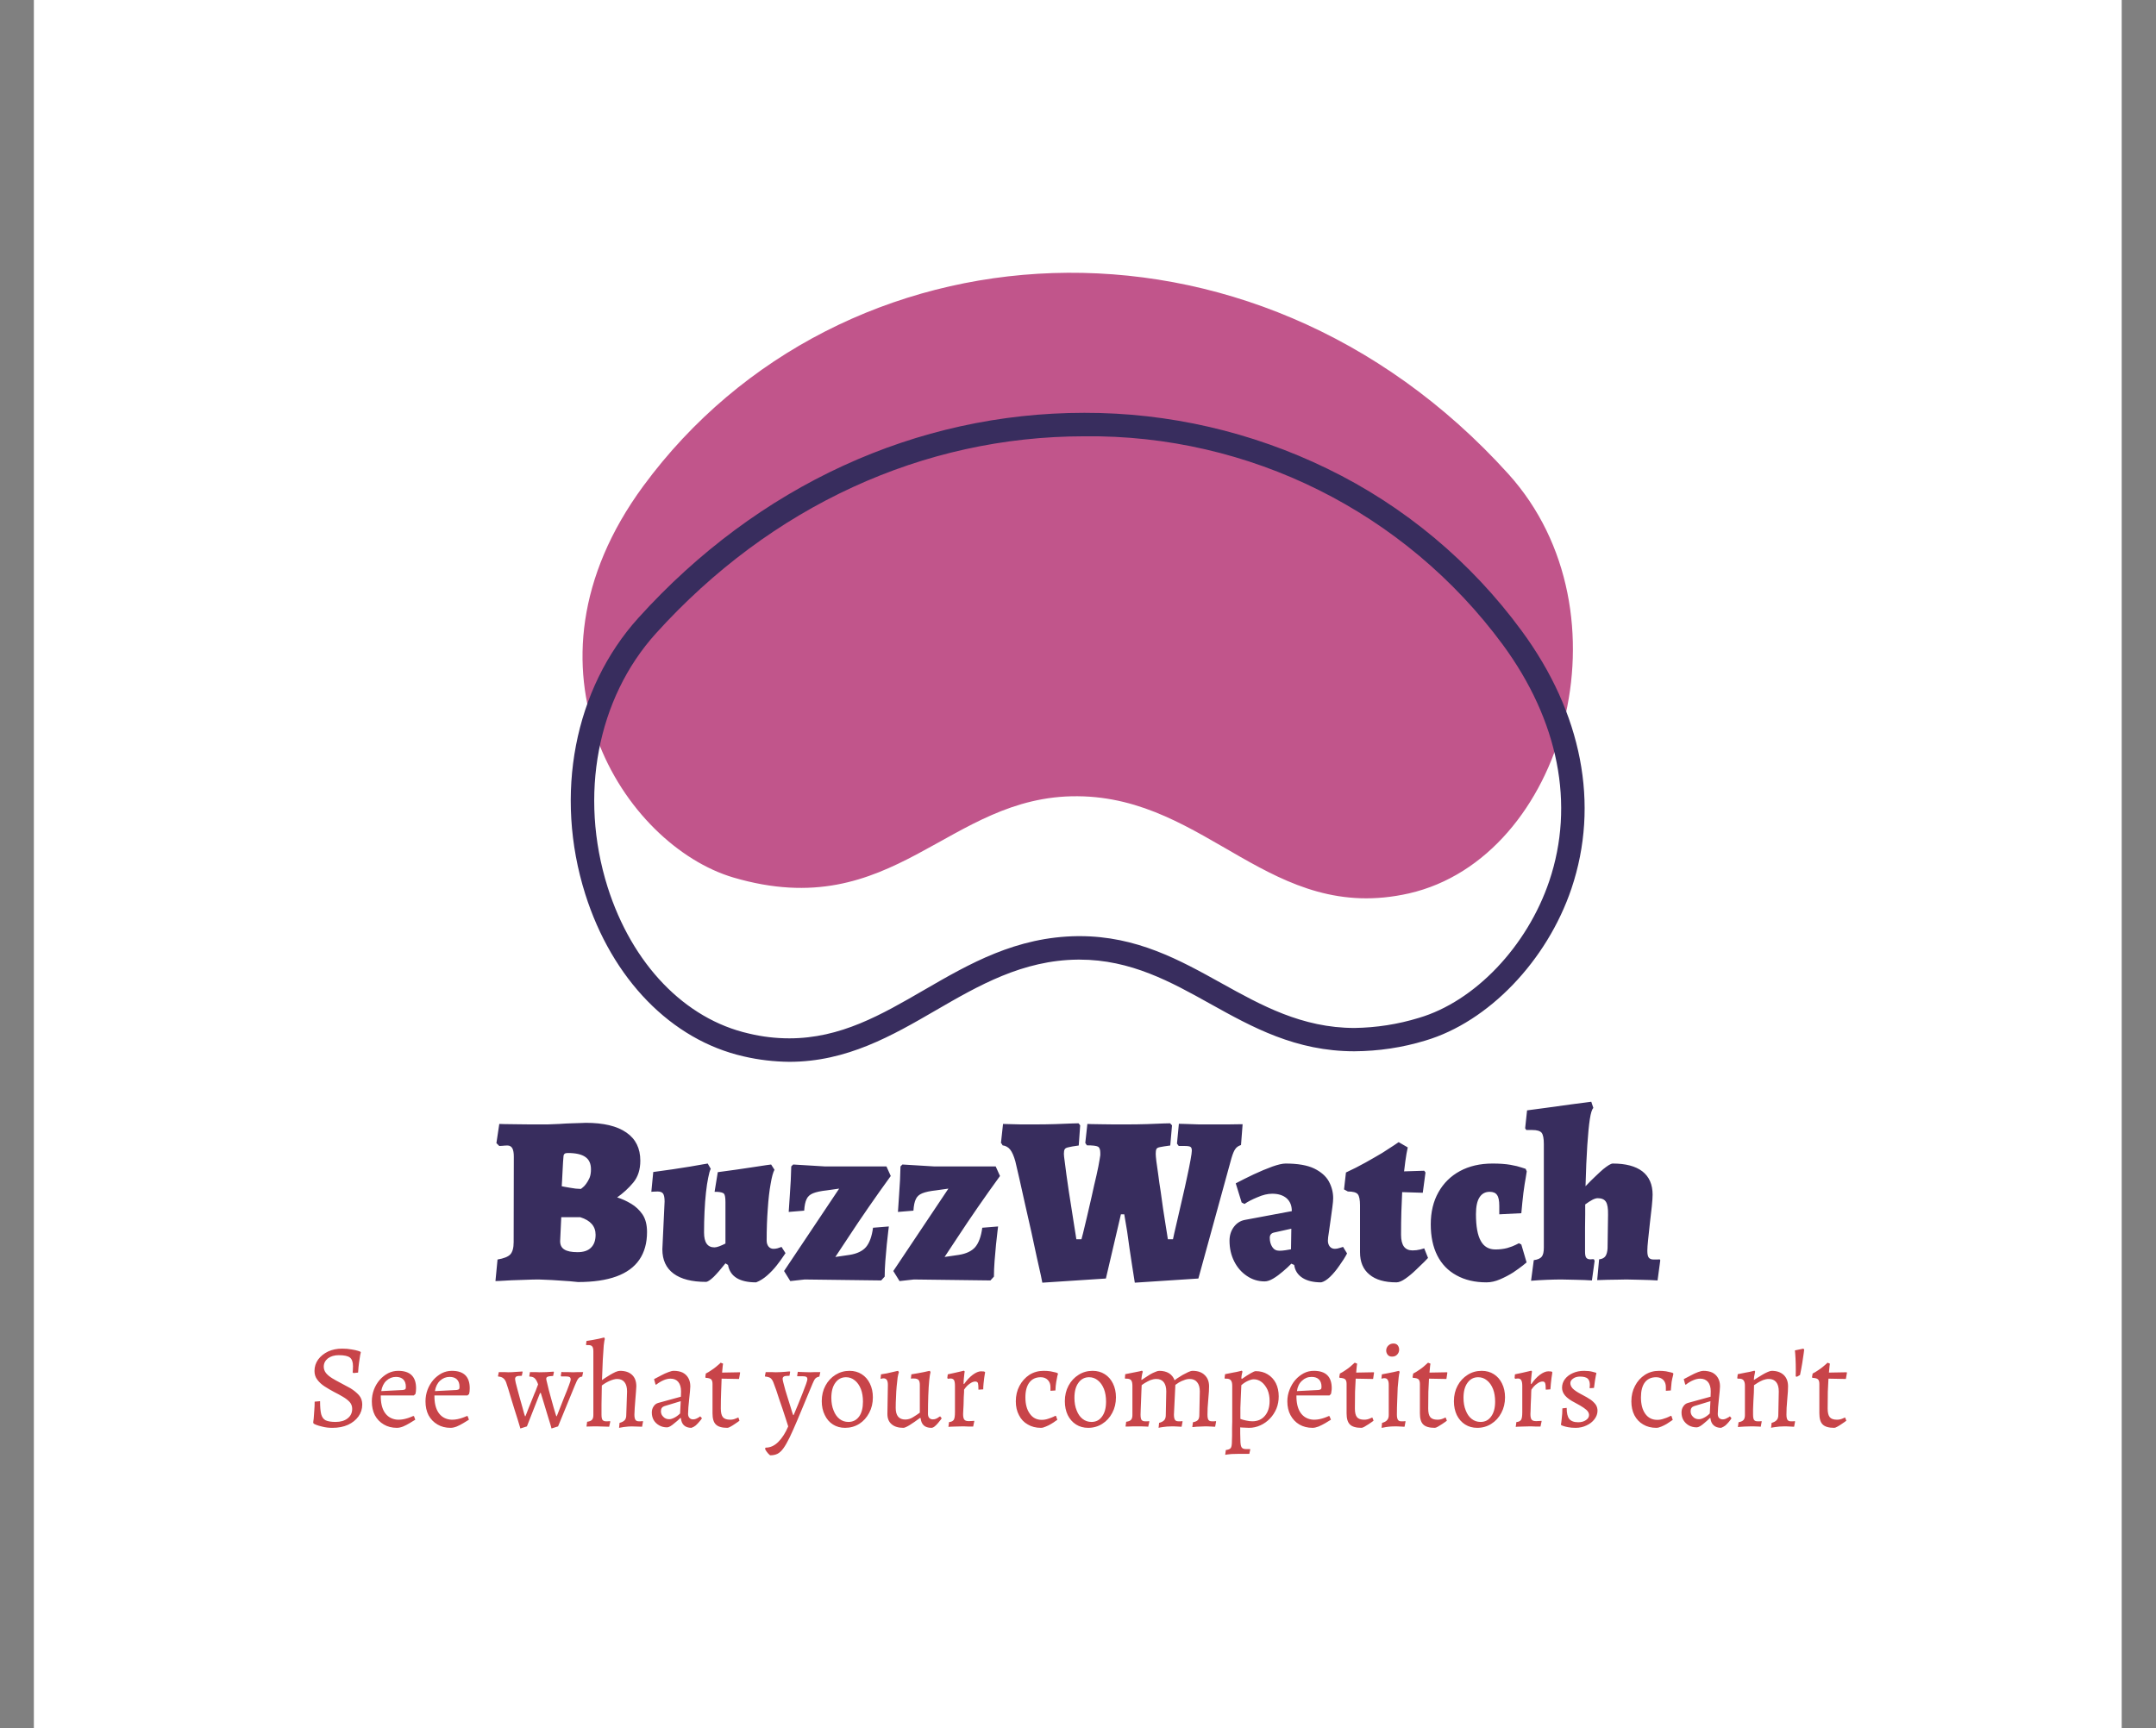<svg xmlns="http://www.w3.org/2000/svg" version="1.1" xmlns:xlink="http://www.w3.org/1999/xlink" viewBox="0 0 11.366 9.112"><rect x="0" y="0" width="11.366" height="9.112" fill="#808080" stroke="none"/><g transform="matrix(0.842,0,0,0.842,1.615,5.809)"><rect width="13.072" height="13.072" x="-1.706" y="-8.024" fill="#ffffff"></rect><g transform="matrix(-1,0,0,1,9.659,0)" clip-path="url(#SvgjsClipPath138619)"><g clip-path="url(#SvgjsClipPath13861440f90736-b649-4c70-80a0-43fe4875a177)"><path d=" M 6.985 -1.404 C 5.977 -1.108 5.646 -1.92 4.83 -1.913 C 4.014 -1.907 3.619 -1.108 2.754 -1.305 C 1.783 -1.528 1.351 -3.065 2.133 -3.931 C 3.745 -5.715 6.32 -5.527 7.549 -3.856 C 8.394 -2.707 7.665 -1.605 6.985 -1.404 Z" fill="#c1558b" transform="matrix(1,0,0,1,0,0)" fill-rule="nonzero"></path></g><g clip-path="url(#SvgjsClipPath13861440f90736-b649-4c70-80a0-43fe4875a177)"><path d=" M 1.738 -1.335 C 1.891 -0.882 2.258 -0.5 2.653 -0.383 C 2.797 -0.339 2.946 -0.317 3.097 -0.316 C 3.465 -0.316 3.737 -0.467 4.001 -0.614 C 4.245 -0.75 4.497 -0.89 4.818 -0.89 L 4.828 -0.89 C 5.175 -0.887 5.451 -0.727 5.717 -0.573 C 5.991 -0.414 6.275 -0.25 6.635 -0.25 C 6.731 -0.251 6.827 -0.262 6.921 -0.284 C 7.374 -0.387 7.745 -0.768 7.913 -1.301 C 8.109 -1.923 7.982 -2.585 7.58 -3.03 C 6.832 -3.858 5.84 -4.314 4.788 -4.314 C 4.261 -4.315 3.74 -4.195 3.266 -3.964 C 2.784 -3.73 2.367 -3.381 2.05 -2.949 C 1.671 -2.434 1.561 -1.861 1.738 -1.335 Z M 6.635 -0.397 C 6.314 -0.397 6.06 -0.544 5.791 -0.7 C 5.508 -0.864 5.215 -1.033 4.828 -1.037 L 4.818 -1.037 C 4.459 -1.037 4.19 -0.887 3.929 -0.742 C 3.682 -0.605 3.426 -0.462 3.096 -0.462 C 2.96 -0.464 2.824 -0.485 2.694 -0.525 C 2.343 -0.628 2.015 -0.973 1.877 -1.382 C 1.715 -1.862 1.819 -2.387 2.168 -2.862 C 2.781 -3.693 3.755 -4.179 4.788 -4.167 C 5.798 -4.167 6.751 -3.729 7.471 -2.932 C 7.838 -2.525 7.953 -1.918 7.773 -1.345 C 7.62 -0.862 7.29 -0.518 6.888 -0.427 C 6.805 -0.407 6.72 -0.397 6.635 -0.397 Z" fill="#382d5e" transform="matrix(1,0,0,1,0,0)" fill-rule="nonzero"></path></g></g><g><path d=" M 1.455 1.113 Q 1.419 1.113 1.373 1.115 Q 1.326 1.116 1.284 1.118 Q 1.241 1.121 1.212 1.122 Q 1.184 1.123 1.184 1.123 L 1.197 0.988 Q 1.256 0.978 1.277 0.956 Q 1.298 0.933 1.298 0.879 L 1.299 0.344 Q 1.299 0.309 1.29 0.292 Q 1.28 0.274 1.259 0.274 Q 1.245 0.274 1.227 0.276 Q 1.208 0.277 1.208 0.277 L 1.19 0.259 L 1.208 0.139 Q 1.208 0.139 1.24 0.14 Q 1.272 0.141 1.317 0.141 Q 1.361 0.141 1.402 0.142 Q 1.443 0.142 1.461 0.142 Q 1.476 0.142 1.51 0.142 Q 1.544 0.141 1.584 0.139 Q 1.625 0.136 1.662 0.135 Q 1.7 0.133 1.725 0.133 Q 1.749 0.132 1.749 0.132 Q 1.917 0.132 2.004 0.193 Q 2.091 0.253 2.091 0.369 Q 2.091 0.453 2.047 0.506 Q 2.003 0.559 1.946 0.599 Q 1.991 0.613 2.034 0.639 Q 2.076 0.664 2.105 0.706 Q 2.133 0.748 2.133 0.816 Q 2.133 0.919 2.085 0.989 Q 2.037 1.059 1.941 1.094 Q 1.845 1.129 1.701 1.129 Q 1.685 1.127 1.65 1.124 Q 1.616 1.122 1.576 1.119 Q 1.536 1.116 1.503 1.115 Q 1.47 1.113 1.455 1.113 M 1.596 0.723 L 1.589 0.873 Q 1.589 0.909 1.615 0.925 Q 1.641 0.942 1.698 0.942 Q 1.754 0.942 1.782 0.914 Q 1.811 0.886 1.811 0.833 Q 1.811 0.753 1.715 0.723 L 1.596 0.723 M 1.599 0.529 Q 1.599 0.529 1.613 0.532 Q 1.626 0.534 1.647 0.538 Q 1.667 0.541 1.686 0.544 Q 1.706 0.546 1.719 0.546 Q 1.719 0.546 1.729 0.538 Q 1.739 0.531 1.751 0.515 Q 1.763 0.499 1.773 0.477 Q 1.782 0.455 1.782 0.423 Q 1.782 0.37 1.747 0.346 Q 1.712 0.321 1.637 0.321 Q 1.622 0.321 1.617 0.326 Q 1.611 0.33 1.61 0.342 Q 1.607 0.375 1.605 0.419 Q 1.602 0.464 1.601 0.496 Q 1.599 0.529 1.599 0.529 M 2.243 0.625 Q 2.243 0.59 2.234 0.576 Q 2.225 0.562 2.199 0.562 Q 2.184 0.562 2.172 0.563 Q 2.16 0.564 2.16 0.564 L 2.172 0.44 Q 2.234 0.432 2.294 0.423 Q 2.354 0.414 2.403 0.406 Q 2.453 0.397 2.483 0.392 Q 2.513 0.387 2.513 0.387 L 2.532 0.42 Q 2.523 0.438 2.516 0.476 Q 2.508 0.514 2.502 0.569 Q 2.496 0.624 2.493 0.688 Q 2.49 0.752 2.49 0.819 Q 2.49 0.912 2.555 0.912 Q 2.567 0.912 2.586 0.905 Q 2.604 0.898 2.624 0.888 L 2.624 0.629 Q 2.624 0.587 2.615 0.576 Q 2.606 0.566 2.57 0.564 Q 2.567 0.564 2.563 0.564 Q 2.559 0.564 2.556 0.564 L 2.576 0.441 Q 2.634 0.433 2.693 0.425 Q 2.751 0.417 2.801 0.409 Q 2.85 0.402 2.88 0.397 Q 2.91 0.393 2.91 0.393 L 2.931 0.426 Q 2.918 0.449 2.907 0.514 Q 2.895 0.579 2.889 0.671 Q 2.882 0.763 2.882 0.869 Q 2.882 0.892 2.894 0.907 Q 2.906 0.921 2.925 0.921 Q 2.937 0.921 2.949 0.918 Q 2.96 0.915 2.967 0.912 Q 2.975 0.909 2.975 0.909 L 3 0.948 Q 3 0.948 2.985 0.97 Q 2.97 0.993 2.944 1.026 Q 2.918 1.059 2.885 1.088 Q 2.852 1.117 2.816 1.131 Q 2.66 1.131 2.64 1.022 L 2.624 1.012 Q 2.582 1.065 2.55 1.097 Q 2.517 1.128 2.502 1.128 Q 2.369 1.128 2.299 1.076 Q 2.229 1.024 2.229 0.924 L 2.243 0.625 M 2.991 1.06 L 3.336 0.544 L 3.258 0.555 Q 3.203 0.561 3.173 0.573 Q 3.143 0.585 3.132 0.61 Q 3.12 0.634 3.117 0.682 L 3.02 0.69 Q 3.02 0.69 3.022 0.661 Q 3.024 0.631 3.027 0.586 Q 3.03 0.54 3.033 0.491 Q 3.035 0.443 3.036 0.405 L 3.048 0.393 L 3.246 0.405 L 3.632 0.405 L 3.659 0.465 Q 3.587 0.564 3.52 0.661 Q 3.453 0.758 3.4 0.839 Q 3.347 0.919 3.312 0.972 L 3.401 0.959 Q 3.471 0.948 3.504 0.91 Q 3.537 0.871 3.548 0.789 L 3.647 0.781 Q 3.647 0.781 3.643 0.814 Q 3.639 0.846 3.634 0.895 Q 3.629 0.945 3.625 0.998 Q 3.621 1.051 3.621 1.095 L 3.599 1.119 L 3.12 1.113 L 3.03 1.123 L 2.991 1.06 M 3.675 1.06 L 4.02 0.544 L 3.942 0.555 Q 3.887 0.561 3.857 0.573 Q 3.827 0.585 3.816 0.61 Q 3.804 0.634 3.801 0.682 L 3.704 0.69 Q 3.704 0.69 3.706 0.661 Q 3.708 0.631 3.711 0.586 Q 3.714 0.54 3.717 0.491 Q 3.719 0.443 3.72 0.405 L 3.732 0.393 L 3.93 0.405 L 4.316 0.405 L 4.343 0.465 Q 4.271 0.564 4.204 0.661 Q 4.137 0.758 4.084 0.839 Q 4.031 0.919 3.996 0.972 L 4.085 0.959 Q 4.155 0.948 4.188 0.91 Q 4.221 0.871 4.232 0.789 L 4.331 0.781 Q 4.331 0.781 4.327 0.814 Q 4.323 0.846 4.318 0.895 Q 4.313 0.945 4.309 0.998 Q 4.305 1.051 4.305 1.095 L 4.283 1.119 L 3.804 1.113 L 3.714 1.123 L 3.675 1.06 M 4.608 1.133 Q 4.608 1.133 4.599 1.088 Q 4.589 1.044 4.573 0.972 Q 4.557 0.9 4.539 0.814 Q 4.52 0.728 4.5 0.642 Q 4.481 0.556 4.465 0.485 Q 4.449 0.414 4.439 0.373 Q 4.425 0.323 4.407 0.3 Q 4.389 0.277 4.359 0.273 Q 4.358 0.27 4.355 0.265 Q 4.352 0.261 4.349 0.258 L 4.362 0.139 Q 4.362 0.139 4.395 0.14 Q 4.428 0.141 4.475 0.142 Q 4.521 0.142 4.559 0.142 Q 4.628 0.142 4.691 0.14 Q 4.754 0.138 4.794 0.136 Q 4.835 0.135 4.835 0.135 L 4.845 0.148 L 4.836 0.274 Q 4.791 0.28 4.772 0.285 Q 4.752 0.289 4.748 0.298 Q 4.743 0.306 4.743 0.326 Q 4.743 0.339 4.748 0.373 Q 4.752 0.408 4.759 0.458 Q 4.766 0.507 4.774 0.562 Q 4.782 0.617 4.791 0.67 Q 4.799 0.723 4.806 0.766 Q 4.812 0.808 4.817 0.835 Q 4.821 0.861 4.821 0.861 L 4.853 0.861 Q 4.853 0.861 4.863 0.823 Q 4.872 0.784 4.887 0.723 Q 4.901 0.661 4.917 0.593 Q 4.932 0.523 4.947 0.461 Q 4.961 0.399 4.967 0.36 Q 4.97 0.345 4.971 0.335 Q 4.971 0.326 4.971 0.32 Q 4.971 0.289 4.956 0.281 Q 4.94 0.273 4.887 0.273 L 4.877 0.258 L 4.89 0.139 Q 4.89 0.139 4.915 0.14 Q 4.94 0.141 4.978 0.141 Q 5.016 0.141 5.058 0.142 Q 5.1 0.142 5.133 0.142 Q 5.202 0.142 5.265 0.14 Q 5.327 0.138 5.367 0.136 Q 5.408 0.135 5.408 0.135 L 5.42 0.148 L 5.409 0.274 Q 5.364 0.28 5.345 0.284 Q 5.325 0.288 5.322 0.297 Q 5.318 0.306 5.318 0.326 Q 5.318 0.339 5.322 0.373 Q 5.327 0.408 5.334 0.458 Q 5.34 0.507 5.349 0.562 Q 5.357 0.617 5.364 0.67 Q 5.372 0.723 5.379 0.766 Q 5.385 0.808 5.39 0.835 Q 5.394 0.861 5.394 0.861 L 5.426 0.861 Q 5.426 0.861 5.434 0.824 Q 5.442 0.787 5.456 0.729 Q 5.469 0.67 5.485 0.603 Q 5.501 0.535 5.514 0.473 Q 5.528 0.409 5.536 0.364 Q 5.544 0.32 5.544 0.307 Q 5.544 0.288 5.536 0.283 Q 5.528 0.277 5.499 0.277 L 5.462 0.277 L 5.451 0.262 L 5.463 0.138 Q 5.463 0.138 5.501 0.139 Q 5.538 0.141 5.59 0.142 Q 5.642 0.142 5.685 0.142 Q 5.727 0.142 5.768 0.142 Q 5.808 0.141 5.835 0.141 Q 5.862 0.141 5.862 0.141 L 5.852 0.271 Q 5.828 0.279 5.817 0.295 Q 5.805 0.31 5.792 0.354 L 5.585 1.107 L 5.187 1.133 Q 5.178 1.079 5.17 1.025 Q 5.162 0.972 5.154 0.919 Q 5.147 0.865 5.139 0.812 Q 5.13 0.759 5.121 0.705 L 5.1 0.705 L 5.006 1.107 L 4.608 1.133 M 6.354 1.131 Q 6.281 1.131 6.237 1.103 Q 6.192 1.074 6.185 1.022 L 6.167 1.014 Q 6.144 1.038 6.114 1.063 Q 6.084 1.089 6.054 1.107 Q 6.024 1.125 6 1.125 Q 5.939 1.125 5.889 1.091 Q 5.838 1.057 5.809 0.999 Q 5.78 0.941 5.78 0.87 Q 5.78 0.821 5.807 0.784 Q 5.834 0.748 5.876 0.74 L 6.17 0.685 L 6.17 0.684 Q 6.17 0.633 6.137 0.604 Q 6.104 0.576 6.047 0.576 Q 6.005 0.576 5.955 0.598 Q 5.904 0.619 5.874 0.64 L 5.856 0.631 L 5.819 0.511 Q 5.87 0.484 5.931 0.455 Q 5.993 0.426 6.048 0.406 Q 6.102 0.387 6.131 0.387 Q 6.245 0.387 6.31 0.418 Q 6.375 0.45 6.402 0.499 Q 6.429 0.549 6.429 0.604 Q 6.429 0.623 6.424 0.66 Q 6.419 0.698 6.413 0.74 Q 6.407 0.781 6.402 0.818 Q 6.396 0.853 6.396 0.87 Q 6.396 0.892 6.408 0.907 Q 6.42 0.921 6.44 0.921 Q 6.453 0.921 6.468 0.916 Q 6.482 0.912 6.491 0.909 L 6.516 0.95 Q 6.497 0.986 6.468 1.026 Q 6.44 1.067 6.41 1.096 Q 6.38 1.125 6.354 1.131 M 6.092 0.933 Q 6.108 0.933 6.129 0.93 Q 6.15 0.927 6.165 0.924 L 6.167 0.795 L 6.059 0.819 Q 6.032 0.825 6.032 0.852 Q 6.032 0.886 6.048 0.91 Q 6.063 0.933 6.092 0.933 M 6.825 1.131 Q 6.714 1.131 6.656 1.082 Q 6.597 1.034 6.597 0.942 L 6.597 0.649 Q 6.597 0.596 6.583 0.579 Q 6.569 0.562 6.521 0.562 L 6.497 0.549 L 6.509 0.443 Q 6.572 0.414 6.631 0.381 Q 6.69 0.348 6.737 0.32 Q 6.783 0.291 6.811 0.272 Q 6.839 0.253 6.839 0.253 L 6.896 0.286 Q 6.896 0.286 6.888 0.326 Q 6.881 0.366 6.873 0.436 L 6.999 0.432 L 7.007 0.443 L 6.99 0.57 L 6.861 0.566 Q 6.858 0.623 6.856 0.688 Q 6.854 0.753 6.854 0.833 Q 6.854 0.882 6.872 0.907 Q 6.89 0.931 6.926 0.931 Q 6.951 0.931 6.975 0.925 Q 6.999 0.918 6.999 0.918 L 7.023 0.978 Q 7.023 0.978 7.001 1.001 Q 6.978 1.024 6.946 1.054 Q 6.914 1.085 6.881 1.108 Q 6.848 1.131 6.825 1.131 M 7.389 1.131 Q 7.28 1.131 7.201 1.087 Q 7.122 1.044 7.081 0.963 Q 7.04 0.882 7.04 0.768 Q 7.04 0.652 7.088 0.567 Q 7.136 0.481 7.223 0.434 Q 7.31 0.387 7.427 0.387 Q 7.493 0.387 7.539 0.395 Q 7.584 0.403 7.609 0.412 Q 7.634 0.42 7.634 0.42 L 7.641 0.436 Q 7.641 0.436 7.635 0.474 Q 7.628 0.511 7.62 0.571 Q 7.613 0.63 7.607 0.698 L 7.469 0.705 L 7.469 0.651 Q 7.469 0.603 7.455 0.584 Q 7.442 0.564 7.409 0.564 Q 7.367 0.564 7.345 0.599 Q 7.323 0.633 7.323 0.704 Q 7.323 0.818 7.353 0.871 Q 7.382 0.925 7.445 0.925 Q 7.485 0.925 7.519 0.916 Q 7.553 0.906 7.572 0.896 Q 7.592 0.886 7.592 0.886 L 7.607 0.894 L 7.64 1.006 Q 7.64 1.006 7.617 1.025 Q 7.593 1.044 7.556 1.069 Q 7.518 1.093 7.474 1.112 Q 7.43 1.131 7.389 1.131 M 7.685 0.992 Q 7.722 0.987 7.735 0.97 Q 7.748 0.954 7.748 0.913 L 7.748 0.265 Q 7.748 0.212 7.734 0.194 Q 7.719 0.177 7.676 0.177 L 7.638 0.177 L 7.631 0.166 L 7.643 0.054 Q 7.698 0.046 7.77 0.037 Q 7.842 0.027 7.915 0.017 Q 7.988 0.008 8.045 0 L 8.058 0.039 Q 8.045 0.051 8.036 0.109 Q 8.027 0.168 8.02 0.273 Q 8.013 0.378 8.009 0.529 Q 8.043 0.493 8.071 0.467 Q 8.099 0.44 8.12 0.422 Q 8.141 0.405 8.156 0.396 Q 8.171 0.387 8.18 0.387 Q 8.301 0.387 8.365 0.436 Q 8.429 0.486 8.429 0.582 Q 8.429 0.606 8.424 0.655 Q 8.418 0.704 8.412 0.76 Q 8.406 0.816 8.401 0.863 Q 8.396 0.91 8.396 0.933 Q 8.396 0.965 8.405 0.976 Q 8.414 0.988 8.436 0.988 Q 8.444 0.988 8.456 0.988 Q 8.468 0.987 8.474 0.987 L 8.477 0.993 L 8.46 1.119 Q 8.414 1.116 8.355 1.115 Q 8.297 1.113 8.265 1.113 Q 8.246 1.113 8.214 1.114 Q 8.181 1.115 8.146 1.115 Q 8.111 1.116 8.082 1.117 L 8.094 0.987 Q 8.121 0.984 8.133 0.968 Q 8.145 0.951 8.147 0.918 L 8.15 0.706 Q 8.151 0.649 8.137 0.627 Q 8.123 0.604 8.085 0.604 Q 8.072 0.604 8.052 0.614 Q 8.033 0.624 8.007 0.643 Q 8.007 0.672 8.007 0.704 Q 8.006 0.735 8.006 0.789 Q 8.006 0.843 8.006 0.939 Q 8.006 0.966 8.013 0.976 Q 8.021 0.987 8.04 0.987 Q 8.045 0.987 8.052 0.986 Q 8.058 0.986 8.061 0.986 L 8.066 0.996 L 8.049 1.119 Q 8.006 1.116 7.949 1.115 Q 7.892 1.113 7.857 1.113 Q 7.821 1.113 7.769 1.115 Q 7.716 1.117 7.668 1.121 L 7.685 0.992" fill="#382d5e" fill-rule="nonzero"></path></g><g><path d=" M 0.164 2.042 Q 0.129 2.042 0.102 2.035 Q 0.076 2.029 0.061 2.023 Q 0.046 2.016 0.046 2.016 L 0.043 2.009 Q 0.043 2.009 0.044 1.999 Q 0.046 1.989 0.047 1.971 Q 0.049 1.953 0.05 1.929 Q 0.052 1.905 0.052 1.878 L 0.086 1.875 Q 0.086 1.929 0.093 1.957 Q 0.101 1.985 0.121 1.995 Q 0.143 2.005 0.183 2.005 Q 0.23 2.005 0.258 1.983 Q 0.287 1.961 0.287 1.923 Q 0.287 1.898 0.271 1.88 Q 0.254 1.862 0.228 1.847 Q 0.203 1.832 0.173 1.817 Q 0.143 1.801 0.115 1.783 Q 0.087 1.765 0.069 1.741 Q 0.051 1.718 0.051 1.686 Q 0.051 1.646 0.074 1.614 Q 0.097 1.583 0.136 1.564 Q 0.175 1.546 0.224 1.546 Q 0.257 1.546 0.283 1.551 Q 0.309 1.555 0.324 1.56 Q 0.338 1.565 0.338 1.565 L 0.341 1.569 Q 0.341 1.569 0.337 1.587 Q 0.334 1.604 0.33 1.633 Q 0.326 1.662 0.324 1.696 L 0.295 1.699 L 0.29 1.695 Q 0.29 1.695 0.291 1.684 Q 0.292 1.674 0.292 1.656 Q 0.292 1.617 0.273 1.602 Q 0.254 1.587 0.203 1.587 Q 0.162 1.587 0.135 1.607 Q 0.109 1.628 0.109 1.659 Q 0.109 1.681 0.123 1.699 Q 0.137 1.716 0.161 1.731 Q 0.184 1.745 0.211 1.759 Q 0.244 1.776 0.276 1.794 Q 0.307 1.813 0.329 1.837 Q 0.35 1.861 0.35 1.896 Q 0.35 1.938 0.326 1.971 Q 0.302 2.004 0.261 2.023 Q 0.219 2.042 0.164 2.042 M 0.567 2.042 Q 0.52 2.042 0.485 2.021 Q 0.449 2 0.429 1.963 Q 0.41 1.926 0.41 1.876 Q 0.41 1.838 0.423 1.803 Q 0.436 1.769 0.459 1.742 Q 0.482 1.716 0.512 1.7 Q 0.542 1.685 0.575 1.685 Q 0.687 1.685 0.687 1.794 Q 0.687 1.803 0.686 1.814 Q 0.684 1.824 0.683 1.83 L 0.673 1.839 L 0.466 1.839 Q 0.465 1.906 0.49 1.945 Q 0.515 1.983 0.561 1.99 Q 0.607 1.996 0.669 1.968 L 0.674 1.969 L 0.682 1.991 Q 0.667 2.001 0.646 2.013 Q 0.626 2.025 0.605 2.034 Q 0.584 2.042 0.567 2.042 M 0.469 1.812 L 0.605 1.805 Q 0.616 1.803 0.62 1.8 Q 0.623 1.796 0.623 1.785 Q 0.623 1.755 0.607 1.739 Q 0.591 1.723 0.561 1.723 Q 0.527 1.723 0.501 1.747 Q 0.476 1.77 0.469 1.812 M 0.903 2.042 Q 0.856 2.042 0.821 2.021 Q 0.785 2 0.765 1.963 Q 0.746 1.926 0.746 1.876 Q 0.746 1.838 0.759 1.803 Q 0.772 1.769 0.795 1.742 Q 0.818 1.716 0.848 1.7 Q 0.878 1.685 0.911 1.685 Q 1.023 1.685 1.023 1.794 Q 1.023 1.803 1.022 1.814 Q 1.02 1.824 1.019 1.83 L 1.009 1.839 L 0.802 1.839 Q 0.801 1.906 0.826 1.945 Q 0.851 1.983 0.897 1.99 Q 0.943 1.996 1.005 1.968 L 1.01 1.969 L 1.018 1.991 Q 1.003 2.001 0.982 2.013 Q 0.962 2.025 0.941 2.034 Q 0.92 2.042 0.903 2.042 M 0.805 1.812 L 0.941 1.805 Q 0.952 1.803 0.956 1.8 Q 0.959 1.796 0.959 1.785 Q 0.959 1.755 0.943 1.739 Q 0.927 1.723 0.897 1.723 Q 0.863 1.723 0.837 1.747 Q 0.812 1.77 0.805 1.812 M 1.34 2.046 Q 1.34 2.046 1.335 2.029 Q 1.33 2.013 1.322 1.986 Q 1.313 1.959 1.303 1.926 Q 1.293 1.894 1.283 1.861 Q 1.274 1.829 1.265 1.801 Q 1.256 1.774 1.251 1.758 Q 1.238 1.722 1.202 1.721 L 1.2 1.718 L 1.205 1.693 Q 1.205 1.693 1.216 1.693 Q 1.228 1.693 1.242 1.693 Q 1.256 1.694 1.265 1.694 Q 1.287 1.694 1.307 1.692 Q 1.328 1.691 1.34 1.69 Q 1.352 1.689 1.352 1.689 L 1.354 1.692 L 1.349 1.716 Q 1.325 1.716 1.316 1.72 Q 1.307 1.725 1.307 1.735 Q 1.307 1.741 1.311 1.76 Q 1.316 1.779 1.323 1.806 Q 1.33 1.833 1.338 1.861 Q 1.346 1.889 1.353 1.914 Q 1.36 1.938 1.364 1.954 Q 1.369 1.969 1.369 1.969 L 1.372 1.969 Q 1.383 1.94 1.393 1.915 Q 1.403 1.89 1.412 1.868 Q 1.421 1.846 1.428 1.828 Q 1.436 1.811 1.441 1.796 Q 1.447 1.782 1.451 1.77 Q 1.443 1.746 1.432 1.734 Q 1.421 1.721 1.397 1.721 L 1.396 1.718 L 1.4 1.693 Q 1.4 1.693 1.412 1.693 Q 1.424 1.693 1.438 1.693 Q 1.452 1.694 1.46 1.694 Q 1.483 1.694 1.503 1.693 Q 1.523 1.692 1.535 1.691 Q 1.548 1.69 1.548 1.69 L 1.55 1.694 L 1.545 1.717 Q 1.52 1.718 1.511 1.722 Q 1.502 1.725 1.502 1.735 Q 1.502 1.74 1.507 1.759 Q 1.511 1.779 1.518 1.805 Q 1.526 1.832 1.533 1.86 Q 1.541 1.889 1.548 1.914 Q 1.556 1.938 1.56 1.954 Q 1.565 1.969 1.565 1.969 L 1.568 1.969 Q 1.595 1.9 1.614 1.852 Q 1.634 1.804 1.644 1.776 Q 1.655 1.748 1.655 1.739 Q 1.655 1.728 1.648 1.724 Q 1.641 1.72 1.624 1.72 L 1.596 1.72 L 1.593 1.716 L 1.597 1.692 Q 1.597 1.692 1.608 1.693 Q 1.619 1.693 1.636 1.693 Q 1.653 1.694 1.671 1.694 Q 1.684 1.694 1.698 1.693 Q 1.712 1.693 1.722 1.693 Q 1.733 1.693 1.733 1.693 L 1.727 1.721 Q 1.712 1.722 1.703 1.733 Q 1.694 1.744 1.681 1.777 L 1.576 2.033 L 1.535 2.046 Q 1.535 2.046 1.529 2.024 Q 1.523 2.003 1.512 1.969 Q 1.502 1.935 1.49 1.896 Q 1.478 1.858 1.468 1.824 L 1.463 1.824 L 1.381 2.033 L 1.34 2.046 M 1.758 2.004 Q 1.78 2.001 1.788 1.992 Q 1.797 1.983 1.797 1.962 L 1.797 1.563 Q 1.797 1.543 1.791 1.534 Q 1.784 1.524 1.769 1.524 L 1.754 1.524 L 1.751 1.522 L 1.754 1.498 Q 1.771 1.496 1.791 1.492 Q 1.812 1.488 1.832 1.484 Q 1.851 1.48 1.865 1.476 L 1.869 1.486 Q 1.866 1.491 1.862 1.526 Q 1.859 1.56 1.856 1.617 Q 1.853 1.673 1.851 1.743 Q 1.856 1.74 1.87 1.73 Q 1.884 1.721 1.902 1.71 Q 1.919 1.7 1.936 1.692 Q 1.953 1.685 1.964 1.685 Q 2.012 1.685 2.039 1.71 Q 2.066 1.735 2.066 1.782 Q 2.066 1.791 2.064 1.814 Q 2.063 1.836 2.06 1.864 Q 2.058 1.892 2.056 1.917 Q 2.054 1.943 2.054 1.959 Q 2.054 1.981 2.06 1.991 Q 2.066 2.001 2.081 2.001 Q 2.085 2.001 2.093 2.001 Q 2.101 2.001 2.107 2 L 2.108 2.003 L 2.102 2.035 Q 2.09 2.034 2.07 2.034 Q 2.051 2.033 2.036 2.033 Q 2.027 2.033 2.014 2.034 Q 2.001 2.035 1.987 2.037 Q 1.973 2.039 1.958 2.042 L 1.961 2.011 Q 1.984 2.005 1.994 1.993 Q 2.003 1.982 2.003 1.962 L 2.008 1.814 Q 2.008 1.776 1.992 1.756 Q 1.976 1.736 1.946 1.736 Q 1.927 1.736 1.899 1.748 Q 1.872 1.76 1.85 1.777 Q 1.85 1.805 1.849 1.835 Q 1.849 1.865 1.848 1.896 Q 1.848 1.927 1.848 1.959 Q 1.848 1.983 1.854 1.992 Q 1.861 2.001 1.875 2.001 Q 1.88 2.001 1.887 2.001 Q 1.895 2.001 1.901 2 L 1.903 2.003 L 1.896 2.035 Q 1.883 2.034 1.863 2.034 Q 1.843 2.033 1.828 2.033 Q 1.812 2.033 1.791 2.033 Q 1.769 2.034 1.754 2.034 L 1.758 2.004 M 2.411 2.042 Q 2.381 2.042 2.364 2.026 Q 2.348 2.011 2.345 1.981 L 2.342 1.98 Q 2.324 1.998 2.307 2.011 Q 2.291 2.025 2.279 2.032 Q 2.267 2.039 2.259 2.039 Q 2.231 2.039 2.21 2.027 Q 2.188 2.015 2.175 1.994 Q 2.163 1.973 2.163 1.946 Q 2.163 1.924 2.174 1.908 Q 2.185 1.891 2.203 1.886 L 2.345 1.847 L 2.346 1.814 Q 2.346 1.776 2.329 1.755 Q 2.312 1.734 2.28 1.734 Q 2.259 1.734 2.236 1.744 Q 2.213 1.754 2.19 1.772 L 2.186 1.77 L 2.177 1.737 Q 2.197 1.726 2.221 1.714 Q 2.245 1.701 2.267 1.693 Q 2.288 1.685 2.3 1.685 Q 2.333 1.685 2.356 1.696 Q 2.379 1.708 2.391 1.729 Q 2.404 1.751 2.404 1.782 Q 2.404 1.791 2.402 1.813 Q 2.4 1.835 2.397 1.861 Q 2.394 1.888 2.392 1.913 Q 2.39 1.938 2.39 1.954 Q 2.39 1.971 2.399 1.98 Q 2.407 1.989 2.421 1.989 Q 2.434 1.989 2.447 1.982 Q 2.459 1.976 2.466 1.97 L 2.477 1.982 Q 2.471 1.992 2.46 2.004 Q 2.45 2.016 2.438 2.027 Q 2.426 2.037 2.411 2.042 M 2.272 1.988 Q 2.286 1.988 2.305 1.978 Q 2.324 1.968 2.34 1.952 L 2.344 1.875 L 2.242 1.906 Q 2.22 1.913 2.22 1.938 Q 2.22 1.959 2.235 1.973 Q 2.249 1.988 2.272 1.988 M 2.636 2.042 Q 2.585 2.042 2.564 2.021 Q 2.543 2.001 2.543 1.951 L 2.543 1.767 Q 2.543 1.746 2.534 1.738 Q 2.525 1.73 2.501 1.729 L 2.498 1.725 L 2.501 1.702 Q 2.519 1.693 2.536 1.681 Q 2.553 1.67 2.566 1.659 Q 2.579 1.648 2.587 1.641 Q 2.594 1.634 2.594 1.634 L 2.609 1.64 Q 2.609 1.64 2.607 1.654 Q 2.606 1.668 2.603 1.696 L 2.714 1.694 L 2.716 1.696 L 2.709 1.736 L 2.6 1.734 Q 2.598 1.769 2.597 1.816 Q 2.595 1.863 2.595 1.921 Q 2.595 1.959 2.608 1.975 Q 2.621 1.991 2.654 1.991 Q 2.672 1.991 2.688 1.984 Q 2.705 1.977 2.705 1.977 L 2.712 1.997 Q 2.712 1.997 2.703 2.004 Q 2.694 2.01 2.681 2.019 Q 2.668 2.028 2.655 2.035 Q 2.643 2.042 2.636 2.042 M 2.905 2.214 Q 2.902 2.214 2.897 2.208 Q 2.891 2.203 2.886 2.196 Q 2.88 2.189 2.876 2.182 Q 2.872 2.175 2.872 2.171 L 2.876 2.166 Q 2.919 2.166 2.955 2.13 Q 2.991 2.094 3.017 2.033 Q 3.01 2.011 3.001 1.983 Q 2.992 1.956 2.982 1.925 Q 2.972 1.895 2.961 1.864 Q 2.951 1.834 2.942 1.806 Q 2.932 1.779 2.924 1.757 Q 2.916 1.737 2.904 1.729 Q 2.891 1.722 2.873 1.721 L 2.871 1.718 L 2.876 1.693 Q 2.876 1.693 2.888 1.693 Q 2.9 1.693 2.915 1.693 Q 2.93 1.694 2.938 1.694 Q 2.954 1.694 2.97 1.693 Q 2.987 1.692 2.999 1.691 Q 3.012 1.69 3.02 1.689 Q 3.028 1.689 3.028 1.689 L 3.029 1.692 L 3.025 1.716 Q 2.999 1.716 2.991 1.72 Q 2.982 1.725 2.982 1.735 Q 2.982 1.742 2.987 1.761 Q 2.992 1.78 2.999 1.806 Q 3.007 1.831 3.015 1.858 Q 3.023 1.886 3.031 1.909 Q 3.038 1.933 3.043 1.948 Q 3.048 1.962 3.048 1.962 L 3.051 1.962 Q 3.064 1.932 3.079 1.895 Q 3.094 1.859 3.107 1.825 Q 3.12 1.791 3.129 1.767 Q 3.137 1.743 3.137 1.738 Q 3.137 1.728 3.131 1.723 Q 3.124 1.719 3.109 1.719 L 3.074 1.719 L 3.073 1.716 L 3.077 1.691 Q 3.077 1.691 3.089 1.692 Q 3.101 1.692 3.118 1.693 Q 3.136 1.694 3.154 1.694 Q 3.167 1.694 3.182 1.693 Q 3.197 1.693 3.207 1.693 Q 3.218 1.693 3.218 1.693 L 3.212 1.721 Q 3.196 1.724 3.187 1.733 Q 3.179 1.742 3.17 1.764 L 3.075 1.992 Q 3.047 2.058 3.026 2.102 Q 3.005 2.145 2.987 2.17 Q 2.969 2.195 2.949 2.205 Q 2.93 2.214 2.905 2.214 M 3.373 2.042 Q 3.33 2.042 3.297 2.021 Q 3.264 2 3.246 1.962 Q 3.227 1.924 3.227 1.875 Q 3.227 1.821 3.25 1.778 Q 3.273 1.735 3.313 1.71 Q 3.353 1.685 3.401 1.685 Q 3.444 1.685 3.477 1.706 Q 3.51 1.727 3.528 1.764 Q 3.547 1.802 3.547 1.851 Q 3.547 1.905 3.524 1.948 Q 3.501 1.992 3.462 2.017 Q 3.422 2.042 3.373 2.042 M 3.394 2.005 Q 3.436 2.005 3.461 1.971 Q 3.485 1.937 3.485 1.878 Q 3.485 1.833 3.472 1.799 Q 3.458 1.764 3.434 1.745 Q 3.41 1.725 3.379 1.725 Q 3.337 1.725 3.312 1.76 Q 3.287 1.794 3.287 1.854 Q 3.287 1.899 3.301 1.933 Q 3.314 1.967 3.338 1.986 Q 3.362 2.005 3.394 2.005 M 3.641 1.773 Q 3.641 1.753 3.635 1.743 Q 3.628 1.732 3.614 1.732 Q 3.608 1.732 3.601 1.734 Q 3.595 1.735 3.595 1.735 L 3.598 1.707 Q 3.615 1.704 3.634 1.701 Q 3.653 1.697 3.669 1.693 Q 3.685 1.689 3.695 1.687 Q 3.705 1.685 3.705 1.685 L 3.71 1.694 Q 3.706 1.704 3.702 1.727 Q 3.699 1.751 3.696 1.782 Q 3.693 1.814 3.692 1.849 Q 3.69 1.884 3.69 1.917 Q 3.69 1.99 3.75 1.99 Q 3.776 1.99 3.799 1.975 Q 3.822 1.961 3.841 1.947 L 3.841 1.773 Q 3.841 1.751 3.833 1.742 Q 3.824 1.733 3.803 1.733 Q 3.8 1.733 3.793 1.733 Q 3.785 1.734 3.785 1.734 L 3.788 1.707 Q 3.809 1.704 3.829 1.7 Q 3.849 1.696 3.866 1.693 Q 3.883 1.689 3.893 1.687 Q 3.904 1.685 3.904 1.685 L 3.908 1.694 Q 3.904 1.705 3.9 1.744 Q 3.896 1.783 3.894 1.839 Q 3.892 1.894 3.892 1.954 Q 3.892 1.971 3.9 1.98 Q 3.908 1.989 3.923 1.989 Q 3.935 1.989 3.945 1.984 Q 3.955 1.979 3.961 1.974 Q 3.968 1.97 3.968 1.97 L 3.978 1.982 Q 3.978 1.982 3.972 1.991 Q 3.965 2 3.955 2.012 Q 3.945 2.024 3.934 2.033 Q 3.923 2.042 3.913 2.042 Q 3.852 2.042 3.846 1.981 L 3.842 1.98 Q 3.806 2.007 3.777 2.025 Q 3.749 2.042 3.738 2.042 Q 3.69 2.042 3.664 2.019 Q 3.638 1.997 3.638 1.955 L 3.641 1.773 M 4.024 2.006 Q 4.046 2.004 4.054 1.991 Q 4.061 1.979 4.061 1.944 L 4.061 1.779 Q 4.061 1.754 4.055 1.743 Q 4.048 1.733 4.033 1.733 Q 4.027 1.733 4.022 1.734 Q 4.017 1.735 4.017 1.735 L 4.013 1.73 L 4.016 1.707 Q 4.039 1.702 4.062 1.697 Q 4.085 1.692 4.101 1.688 Q 4.117 1.684 4.117 1.684 L 4.122 1.689 Q 4.122 1.689 4.12 1.701 Q 4.118 1.713 4.117 1.73 Q 4.115 1.748 4.115 1.766 L 4.118 1.768 Q 4.142 1.733 4.172 1.71 Q 4.202 1.688 4.224 1.688 Q 4.237 1.688 4.242 1.689 Q 4.247 1.691 4.247 1.691 L 4.25 1.694 Q 4.25 1.694 4.248 1.704 Q 4.247 1.714 4.244 1.73 Q 4.242 1.746 4.24 1.765 Q 4.238 1.784 4.238 1.801 L 4.208 1.803 Q 4.208 1.773 4.205 1.762 Q 4.201 1.752 4.188 1.752 Q 4.172 1.752 4.153 1.766 Q 4.134 1.779 4.118 1.803 Q 4.118 1.803 4.118 1.817 Q 4.117 1.831 4.116 1.852 Q 4.115 1.873 4.115 1.895 Q 4.114 1.917 4.113 1.934 Q 4.112 1.951 4.112 1.956 Q 4.112 1.982 4.12 1.991 Q 4.127 2 4.148 2 Q 4.157 2 4.169 1.999 Q 4.181 1.998 4.181 1.998 L 4.182 2.001 L 4.175 2.034 Q 4.175 2.034 4.168 2.034 Q 4.16 2.034 4.148 2.034 Q 4.136 2.034 4.123 2.033 Q 4.11 2.033 4.099 2.033 Q 4.077 2.033 4.059 2.034 Q 4.041 2.034 4.031 2.035 Q 4.02 2.036 4.02 2.036 L 4.024 2.006 M 4.599 2.042 Q 4.552 2.042 4.517 2.021 Q 4.481 2.001 4.462 1.963 Q 4.442 1.926 4.442 1.876 Q 4.442 1.822 4.465 1.779 Q 4.488 1.736 4.527 1.71 Q 4.567 1.685 4.616 1.685 Q 4.64 1.685 4.659 1.688 Q 4.679 1.692 4.691 1.695 Q 4.703 1.699 4.703 1.699 L 4.706 1.704 Q 4.706 1.704 4.702 1.718 Q 4.699 1.731 4.695 1.755 Q 4.691 1.779 4.69 1.808 L 4.659 1.81 L 4.659 1.787 Q 4.659 1.759 4.642 1.742 Q 4.625 1.725 4.598 1.725 Q 4.552 1.725 4.527 1.758 Q 4.502 1.791 4.502 1.851 Q 4.502 1.916 4.53 1.954 Q 4.557 1.992 4.604 1.992 Q 4.625 1.992 4.645 1.985 Q 4.664 1.979 4.677 1.973 Q 4.689 1.967 4.689 1.967 L 4.694 1.968 L 4.702 1.992 Q 4.702 1.992 4.691 1.999 Q 4.681 2.007 4.664 2.017 Q 4.648 2.027 4.63 2.034 Q 4.613 2.042 4.599 2.042 M 4.895 2.042 Q 4.852 2.042 4.819 2.021 Q 4.786 2 4.767 1.962 Q 4.749 1.924 4.749 1.875 Q 4.749 1.821 4.772 1.778 Q 4.795 1.735 4.835 1.71 Q 4.874 1.685 4.923 1.685 Q 4.966 1.685 4.999 1.706 Q 5.032 1.727 5.05 1.764 Q 5.069 1.802 5.069 1.851 Q 5.069 1.905 5.046 1.948 Q 5.023 1.992 4.983 2.017 Q 4.944 2.042 4.895 2.042 M 4.916 2.005 Q 4.958 2.005 4.982 1.971 Q 5.007 1.937 5.007 1.878 Q 5.007 1.833 4.994 1.799 Q 4.98 1.764 4.956 1.745 Q 4.932 1.725 4.901 1.725 Q 4.859 1.725 4.834 1.76 Q 4.809 1.794 4.809 1.854 Q 4.809 1.899 4.823 1.933 Q 4.836 1.967 4.86 1.986 Q 4.884 2.005 4.916 2.005 M 5.339 2.011 Q 5.362 2.005 5.372 1.993 Q 5.381 1.982 5.381 1.962 L 5.384 1.814 Q 5.384 1.776 5.368 1.756 Q 5.352 1.736 5.322 1.736 Q 5.304 1.736 5.285 1.743 Q 5.267 1.751 5.252 1.76 Q 5.237 1.769 5.23 1.775 Q 5.229 1.794 5.228 1.821 Q 5.227 1.848 5.226 1.875 Q 5.225 1.903 5.224 1.926 Q 5.223 1.948 5.223 1.959 Q 5.223 1.983 5.229 1.992 Q 5.236 2.001 5.25 2.001 Q 5.257 2.001 5.267 2.001 Q 5.276 2 5.276 2 L 5.278 2.003 L 5.271 2.035 Q 5.271 2.035 5.26 2.034 Q 5.249 2.034 5.233 2.033 Q 5.217 2.033 5.203 2.033 Q 5.187 2.033 5.17 2.033 Q 5.153 2.034 5.141 2.034 Q 5.129 2.034 5.129 2.034 L 5.133 2.004 Q 5.155 2.001 5.163 1.992 Q 5.172 1.983 5.172 1.962 L 5.172 1.779 Q 5.172 1.754 5.164 1.744 Q 5.156 1.734 5.135 1.734 L 5.127 1.734 L 5.125 1.731 L 5.127 1.706 Q 5.153 1.701 5.177 1.696 Q 5.201 1.692 5.217 1.688 Q 5.232 1.684 5.232 1.684 L 5.237 1.69 Q 5.237 1.69 5.233 1.705 Q 5.23 1.72 5.228 1.74 L 5.23 1.742 Q 5.237 1.737 5.251 1.728 Q 5.265 1.719 5.282 1.708 Q 5.299 1.698 5.315 1.692 Q 5.33 1.685 5.34 1.685 Q 5.376 1.685 5.401 1.7 Q 5.426 1.716 5.436 1.744 Q 5.441 1.74 5.454 1.731 Q 5.468 1.722 5.486 1.711 Q 5.504 1.701 5.521 1.693 Q 5.538 1.685 5.549 1.685 Q 5.597 1.685 5.624 1.711 Q 5.652 1.737 5.652 1.782 Q 5.652 1.791 5.651 1.814 Q 5.649 1.836 5.647 1.864 Q 5.645 1.892 5.643 1.917 Q 5.642 1.943 5.642 1.959 Q 5.642 1.983 5.648 1.992 Q 5.654 2.001 5.669 2.001 Q 5.675 2.001 5.685 2.001 Q 5.695 2 5.695 2 L 5.696 2.003 L 5.69 2.035 Q 5.69 2.035 5.683 2.035 Q 5.676 2.034 5.666 2.034 Q 5.655 2.034 5.643 2.033 Q 5.632 2.033 5.621 2.033 Q 5.609 2.033 5.597 2.034 Q 5.584 2.034 5.573 2.035 Q 5.561 2.036 5.554 2.037 Q 5.547 2.037 5.547 2.037 L 5.551 2.007 Q 5.573 2.003 5.582 1.993 Q 5.591 1.983 5.591 1.962 L 5.594 1.814 Q 5.594 1.776 5.577 1.756 Q 5.561 1.736 5.531 1.736 Q 5.513 1.736 5.496 1.743 Q 5.478 1.749 5.463 1.758 Q 5.449 1.767 5.441 1.773 L 5.432 1.959 Q 5.432 1.981 5.438 1.991 Q 5.444 2.001 5.459 2.001 Q 5.465 2.001 5.475 2.001 Q 5.485 2 5.485 2 L 5.486 2.003 L 5.48 2.035 Q 5.48 2.035 5.474 2.035 Q 5.468 2.034 5.457 2.034 Q 5.447 2.034 5.436 2.033 Q 5.424 2.033 5.414 2.033 Q 5.402 2.033 5.388 2.034 Q 5.375 2.036 5.363 2.037 Q 5.351 2.039 5.344 2.04 Q 5.336 2.042 5.336 2.042 L 5.339 2.011 M 5.753 2.211 L 5.757 2.181 Q 5.781 2.178 5.788 2.168 Q 5.795 2.158 5.795 2.127 Q 5.795 2.115 5.796 2.092 Q 5.796 2.069 5.796 2.044 Q 5.797 2.019 5.797 2.003 L 5.797 1.779 Q 5.797 1.754 5.788 1.744 Q 5.78 1.734 5.76 1.734 L 5.752 1.734 L 5.749 1.731 L 5.752 1.706 Q 5.778 1.701 5.802 1.696 Q 5.826 1.692 5.841 1.688 Q 5.857 1.684 5.857 1.684 L 5.861 1.69 Q 5.861 1.69 5.858 1.703 Q 5.855 1.716 5.854 1.731 L 5.857 1.736 Q 5.89 1.713 5.913 1.7 Q 5.935 1.687 5.944 1.687 Q 5.987 1.687 6.019 1.707 Q 6.052 1.727 6.07 1.762 Q 6.088 1.798 6.088 1.845 Q 6.088 1.886 6.074 1.921 Q 6.059 1.957 6.033 1.984 Q 6.007 2.011 5.974 2.026 Q 5.94 2.042 5.902 2.042 Q 5.893 2.042 5.88 2.041 Q 5.867 2.04 5.857 2.04 Q 5.847 2.039 5.847 2.039 Q 5.847 2.058 5.847 2.077 Q 5.848 2.097 5.848 2.116 Q 5.848 2.151 5.855 2.163 Q 5.862 2.175 5.883 2.175 Q 5.889 2.175 5.896 2.175 Q 5.902 2.175 5.908 2.175 L 5.91 2.177 L 5.904 2.205 Q 5.895 2.205 5.886 2.205 Q 5.877 2.205 5.868 2.205 Q 5.86 2.205 5.851 2.205 Q 5.842 2.205 5.833 2.205 Q 5.812 2.205 5.793 2.206 Q 5.775 2.208 5.764 2.209 Q 5.753 2.211 5.753 2.211 M 5.923 2.001 Q 5.973 2.001 6.002 1.966 Q 6.031 1.932 6.031 1.873 Q 6.031 1.835 6.018 1.804 Q 6.004 1.774 5.982 1.756 Q 5.959 1.738 5.932 1.738 Q 5.917 1.738 5.895 1.748 Q 5.873 1.758 5.854 1.775 Q 5.852 1.806 5.851 1.842 Q 5.849 1.879 5.848 1.917 Q 5.848 1.954 5.848 1.986 Q 5.863 1.992 5.883 1.996 Q 5.904 2.001 5.923 2.001 M 6.3 2.042 Q 6.253 2.042 6.217 2.021 Q 6.182 2 6.162 1.963 Q 6.142 1.926 6.142 1.876 Q 6.142 1.838 6.156 1.803 Q 6.169 1.769 6.192 1.742 Q 6.215 1.716 6.245 1.7 Q 6.274 1.685 6.308 1.685 Q 6.42 1.685 6.42 1.794 Q 6.42 1.803 6.418 1.814 Q 6.417 1.824 6.415 1.83 L 6.406 1.839 L 6.199 1.839 Q 6.198 1.906 6.223 1.945 Q 6.248 1.983 6.294 1.99 Q 6.34 1.996 6.402 1.968 L 6.406 1.969 L 6.415 1.991 Q 6.4 2.001 6.379 2.013 Q 6.358 2.025 6.337 2.034 Q 6.316 2.042 6.3 2.042 M 6.202 1.812 L 6.337 1.805 Q 6.349 1.803 6.352 1.8 Q 6.356 1.796 6.356 1.785 Q 6.356 1.755 6.34 1.739 Q 6.324 1.723 6.294 1.723 Q 6.259 1.723 6.234 1.747 Q 6.208 1.77 6.202 1.812 M 6.606 2.042 Q 6.555 2.042 6.534 2.021 Q 6.513 2.001 6.513 1.951 L 6.513 1.767 Q 6.513 1.746 6.504 1.738 Q 6.495 1.73 6.47 1.729 L 6.467 1.725 L 6.471 1.702 Q 6.489 1.693 6.506 1.681 Q 6.523 1.67 6.536 1.659 Q 6.549 1.648 6.556 1.641 Q 6.564 1.634 6.564 1.634 L 6.579 1.64 Q 6.579 1.64 6.577 1.654 Q 6.575 1.668 6.573 1.696 L 6.683 1.694 L 6.685 1.696 L 6.679 1.736 L 6.57 1.734 Q 6.568 1.769 6.566 1.816 Q 6.565 1.863 6.565 1.921 Q 6.565 1.959 6.578 1.975 Q 6.591 1.991 6.623 1.991 Q 6.642 1.991 6.658 1.984 Q 6.674 1.977 6.674 1.977 L 6.682 1.997 Q 6.682 1.997 6.673 2.004 Q 6.664 2.01 6.651 2.019 Q 6.637 2.028 6.625 2.035 Q 6.613 2.042 6.606 2.042 M 6.732 2.042 L 6.735 2.011 Q 6.758 2.005 6.767 1.993 Q 6.777 1.982 6.777 1.962 L 6.777 1.772 Q 6.777 1.751 6.77 1.741 Q 6.764 1.731 6.749 1.731 Q 6.743 1.731 6.737 1.733 Q 6.731 1.734 6.731 1.734 L 6.734 1.707 Q 6.752 1.704 6.771 1.7 Q 6.791 1.696 6.806 1.693 Q 6.822 1.689 6.832 1.687 Q 6.842 1.685 6.842 1.685 L 6.845 1.694 Q 6.842 1.701 6.839 1.727 Q 6.836 1.753 6.833 1.79 Q 6.831 1.827 6.83 1.871 Q 6.828 1.915 6.828 1.959 Q 6.828 1.981 6.834 1.991 Q 6.84 2.001 6.854 2.001 Q 6.861 2.001 6.871 2.001 Q 6.881 2 6.881 2 L 6.882 2.003 L 6.876 2.035 Q 6.876 2.035 6.87 2.035 Q 6.863 2.034 6.853 2.034 Q 6.843 2.034 6.831 2.033 Q 6.82 2.033 6.809 2.033 Q 6.794 2.033 6.776 2.035 Q 6.758 2.037 6.745 2.04 Q 6.732 2.042 6.732 2.042 M 6.798 1.596 Q 6.779 1.596 6.77 1.584 Q 6.761 1.572 6.761 1.558 Q 6.761 1.54 6.774 1.527 Q 6.787 1.514 6.806 1.514 Q 6.824 1.514 6.833 1.525 Q 6.842 1.537 6.842 1.552 Q 6.842 1.57 6.83 1.583 Q 6.818 1.596 6.798 1.596 M 7.065 2.042 Q 7.014 2.042 6.993 2.021 Q 6.972 2.001 6.972 1.951 L 6.972 1.767 Q 6.972 1.746 6.963 1.738 Q 6.954 1.73 6.929 1.729 L 6.926 1.725 L 6.93 1.702 Q 6.948 1.693 6.965 1.681 Q 6.982 1.67 6.995 1.659 Q 7.008 1.648 7.015 1.641 Q 7.023 1.634 7.023 1.634 L 7.038 1.64 Q 7.038 1.64 7.036 1.654 Q 7.034 1.668 7.032 1.696 L 7.142 1.694 L 7.144 1.696 L 7.138 1.736 L 7.029 1.734 Q 7.027 1.769 7.025 1.816 Q 7.024 1.863 7.024 1.921 Q 7.024 1.959 7.037 1.975 Q 7.05 1.991 7.082 1.991 Q 7.101 1.991 7.117 1.984 Q 7.133 1.977 7.133 1.977 L 7.141 1.997 Q 7.141 1.997 7.132 2.004 Q 7.123 2.01 7.11 2.019 Q 7.096 2.028 7.084 2.035 Q 7.072 2.042 7.065 2.042 M 7.331 2.042 Q 7.288 2.042 7.255 2.021 Q 7.222 2 7.203 1.962 Q 7.185 1.924 7.185 1.875 Q 7.185 1.821 7.208 1.778 Q 7.231 1.735 7.271 1.71 Q 7.31 1.685 7.359 1.685 Q 7.402 1.685 7.435 1.706 Q 7.468 1.727 7.486 1.764 Q 7.505 1.802 7.505 1.851 Q 7.505 1.905 7.482 1.948 Q 7.459 1.992 7.419 2.017 Q 7.38 2.042 7.331 2.042 M 7.352 2.005 Q 7.394 2.005 7.418 1.971 Q 7.443 1.937 7.443 1.878 Q 7.443 1.833 7.43 1.799 Q 7.416 1.764 7.392 1.745 Q 7.368 1.725 7.337 1.725 Q 7.295 1.725 7.27 1.76 Q 7.245 1.794 7.245 1.854 Q 7.245 1.899 7.259 1.933 Q 7.272 1.967 7.296 1.986 Q 7.32 2.005 7.352 2.005 M 7.576 2.006 Q 7.598 2.004 7.606 1.991 Q 7.613 1.979 7.613 1.944 L 7.613 1.779 Q 7.613 1.754 7.606 1.743 Q 7.6 1.733 7.585 1.733 Q 7.579 1.733 7.574 1.734 Q 7.569 1.735 7.569 1.735 L 7.565 1.73 L 7.567 1.707 Q 7.591 1.702 7.614 1.697 Q 7.637 1.692 7.653 1.688 Q 7.669 1.684 7.669 1.684 L 7.674 1.689 Q 7.674 1.689 7.672 1.701 Q 7.67 1.713 7.669 1.73 Q 7.667 1.748 7.667 1.766 L 7.67 1.768 Q 7.693 1.733 7.723 1.71 Q 7.753 1.688 7.776 1.688 Q 7.789 1.688 7.794 1.689 Q 7.799 1.691 7.799 1.691 L 7.801 1.694 Q 7.801 1.694 7.8 1.704 Q 7.798 1.714 7.796 1.73 Q 7.794 1.746 7.792 1.765 Q 7.79 1.784 7.789 1.801 L 7.76 1.803 Q 7.76 1.773 7.756 1.762 Q 7.753 1.752 7.74 1.752 Q 7.723 1.752 7.705 1.766 Q 7.686 1.779 7.67 1.803 Q 7.67 1.803 7.669 1.817 Q 7.669 1.831 7.668 1.852 Q 7.667 1.873 7.666 1.895 Q 7.666 1.917 7.665 1.934 Q 7.664 1.951 7.664 1.956 Q 7.664 1.982 7.672 1.991 Q 7.679 2 7.7 2 Q 7.708 2 7.721 1.999 Q 7.733 1.998 7.733 1.998 L 7.734 2.001 L 7.727 2.034 Q 7.727 2.034 7.72 2.034 Q 7.712 2.034 7.7 2.034 Q 7.688 2.034 7.675 2.033 Q 7.662 2.033 7.651 2.033 Q 7.629 2.033 7.611 2.034 Q 7.593 2.034 7.582 2.035 Q 7.572 2.036 7.572 2.036 L 7.576 2.006 M 7.947 2.042 Q 7.92 2.042 7.9 2.038 Q 7.879 2.034 7.869 2.03 Q 7.858 2.026 7.858 2.026 L 7.855 2.021 Q 7.857 2.013 7.859 1.993 Q 7.861 1.974 7.863 1.953 Q 7.864 1.932 7.864 1.92 L 7.891 1.917 Q 7.891 1.966 7.907 1.986 Q 7.924 2.007 7.963 2.007 Q 7.992 2.007 8.011 1.994 Q 8.031 1.981 8.031 1.962 Q 8.031 1.95 8.023 1.939 Q 8.016 1.929 7.997 1.916 Q 7.978 1.903 7.944 1.885 Q 7.901 1.863 7.882 1.841 Q 7.862 1.818 7.862 1.791 Q 7.862 1.761 7.88 1.737 Q 7.898 1.713 7.93 1.699 Q 7.961 1.685 8 1.685 Q 8.031 1.685 8.053 1.691 Q 8.075 1.697 8.075 1.697 L 8.077 1.701 Q 8.077 1.701 8.074 1.713 Q 8.071 1.726 8.068 1.747 Q 8.065 1.767 8.062 1.792 L 8.035 1.794 Q 8.035 1.794 8.035 1.786 Q 8.036 1.778 8.036 1.773 Q 8.036 1.746 8.022 1.733 Q 8.007 1.721 7.975 1.721 Q 7.949 1.721 7.932 1.733 Q 7.914 1.745 7.914 1.762 Q 7.914 1.78 7.929 1.796 Q 7.945 1.812 7.979 1.83 Q 8.02 1.851 8.043 1.867 Q 8.065 1.884 8.075 1.9 Q 8.084 1.916 8.084 1.935 Q 8.084 1.963 8.065 1.988 Q 8.046 2.013 8.015 2.027 Q 7.984 2.042 7.947 2.042 M 8.452 2.042 Q 8.405 2.042 8.37 2.021 Q 8.335 2.001 8.315 1.963 Q 8.296 1.926 8.296 1.876 Q 8.296 1.822 8.319 1.779 Q 8.341 1.736 8.381 1.71 Q 8.42 1.685 8.469 1.685 Q 8.493 1.685 8.513 1.688 Q 8.533 1.692 8.545 1.695 Q 8.557 1.699 8.557 1.699 L 8.559 1.704 Q 8.559 1.704 8.556 1.718 Q 8.552 1.731 8.548 1.755 Q 8.545 1.779 8.543 1.808 L 8.512 1.81 L 8.512 1.787 Q 8.512 1.759 8.496 1.742 Q 8.479 1.725 8.451 1.725 Q 8.405 1.725 8.38 1.758 Q 8.356 1.791 8.356 1.851 Q 8.356 1.916 8.383 1.954 Q 8.41 1.992 8.458 1.992 Q 8.479 1.992 8.498 1.985 Q 8.518 1.979 8.53 1.973 Q 8.542 1.967 8.542 1.967 L 8.547 1.968 L 8.555 1.992 Q 8.555 1.992 8.545 1.999 Q 8.534 2.007 8.518 2.017 Q 8.501 2.027 8.484 2.034 Q 8.466 2.042 8.452 2.042 M 8.858 2.042 Q 8.828 2.042 8.811 2.026 Q 8.794 2.011 8.791 1.981 L 8.788 1.98 Q 8.77 1.998 8.754 2.011 Q 8.738 2.025 8.726 2.032 Q 8.713 2.039 8.706 2.039 Q 8.678 2.039 8.656 2.027 Q 8.635 2.015 8.622 1.994 Q 8.61 1.973 8.61 1.946 Q 8.61 1.924 8.621 1.908 Q 8.632 1.891 8.65 1.886 L 8.792 1.847 L 8.793 1.814 Q 8.793 1.776 8.776 1.755 Q 8.758 1.734 8.727 1.734 Q 8.706 1.734 8.683 1.744 Q 8.659 1.754 8.637 1.772 L 8.633 1.77 L 8.624 1.737 Q 8.644 1.726 8.668 1.714 Q 8.692 1.701 8.713 1.693 Q 8.735 1.685 8.746 1.685 Q 8.779 1.685 8.803 1.696 Q 8.826 1.708 8.838 1.729 Q 8.851 1.751 8.851 1.782 Q 8.851 1.791 8.849 1.813 Q 8.847 1.835 8.844 1.861 Q 8.841 1.888 8.839 1.913 Q 8.837 1.938 8.837 1.954 Q 8.837 1.971 8.845 1.98 Q 8.854 1.989 8.868 1.989 Q 8.881 1.989 8.893 1.982 Q 8.906 1.976 8.913 1.97 L 8.923 1.982 Q 8.917 1.992 8.907 2.004 Q 8.897 2.016 8.885 2.027 Q 8.872 2.037 8.858 2.042 M 8.719 1.988 Q 8.733 1.988 8.752 1.978 Q 8.771 1.968 8.787 1.952 L 8.791 1.875 L 8.689 1.906 Q 8.667 1.913 8.667 1.938 Q 8.667 1.959 8.682 1.973 Q 8.696 1.988 8.719 1.988 M 9.174 2.011 Q 9.196 2.005 9.206 1.993 Q 9.216 1.982 9.216 1.962 L 9.219 1.814 Q 9.219 1.776 9.203 1.756 Q 9.187 1.736 9.157 1.736 Q 9.139 1.736 9.12 1.743 Q 9.101 1.751 9.087 1.76 Q 9.072 1.769 9.064 1.775 Q 9.064 1.794 9.063 1.821 Q 9.061 1.848 9.06 1.875 Q 9.059 1.903 9.058 1.926 Q 9.058 1.948 9.058 1.959 Q 9.058 1.983 9.064 1.992 Q 9.07 2.001 9.085 2.001 Q 9.091 2.001 9.101 2.001 Q 9.111 2 9.111 2 L 9.112 2.003 L 9.106 2.035 Q 9.106 2.035 9.094 2.034 Q 9.083 2.034 9.067 2.033 Q 9.052 2.033 9.037 2.033 Q 9.022 2.033 9.004 2.034 Q 8.987 2.035 8.975 2.036 Q 8.963 2.037 8.963 2.037 L 8.967 2.007 Q 8.989 2.003 8.998 1.993 Q 9.007 1.983 9.007 1.962 L 9.007 1.779 Q 9.007 1.754 8.998 1.744 Q 8.99 1.734 8.97 1.734 L 8.962 1.734 L 8.959 1.731 L 8.962 1.706 Q 8.988 1.701 9.012 1.696 Q 9.036 1.692 9.051 1.688 Q 9.067 1.684 9.067 1.684 L 9.071 1.69 Q 9.071 1.69 9.068 1.705 Q 9.064 1.72 9.063 1.74 L 9.064 1.742 Q 9.071 1.737 9.086 1.728 Q 9.1 1.719 9.117 1.709 Q 9.134 1.699 9.15 1.692 Q 9.166 1.685 9.175 1.685 Q 9.222 1.685 9.25 1.711 Q 9.277 1.737 9.277 1.782 Q 9.277 1.791 9.276 1.814 Q 9.274 1.836 9.272 1.864 Q 9.27 1.892 9.268 1.917 Q 9.267 1.943 9.267 1.959 Q 9.267 1.981 9.273 1.991 Q 9.279 2.001 9.293 2.001 Q 9.3 2.001 9.31 2.001 Q 9.319 2 9.319 2 L 9.321 2.003 L 9.315 2.035 Q 9.315 2.035 9.309 2.035 Q 9.302 2.034 9.292 2.034 Q 9.282 2.034 9.27 2.033 Q 9.259 2.033 9.248 2.033 Q 9.236 2.033 9.223 2.034 Q 9.21 2.036 9.198 2.037 Q 9.186 2.039 9.178 2.04 Q 9.171 2.042 9.171 2.042 L 9.174 2.011 M 9.333 1.722 L 9.325 1.72 Q 9.326 1.679 9.325 1.641 Q 9.324 1.604 9.322 1.58 Q 9.32 1.557 9.32 1.557 L 9.373 1.546 L 9.378 1.552 Q 9.378 1.552 9.375 1.576 Q 9.371 1.599 9.366 1.636 Q 9.36 1.673 9.352 1.711 L 9.333 1.722 M 9.566 2.042 Q 9.515 2.042 9.494 2.021 Q 9.473 2.001 9.473 1.951 L 9.473 1.767 Q 9.473 1.746 9.464 1.738 Q 9.455 1.73 9.43 1.729 L 9.427 1.725 L 9.431 1.702 Q 9.449 1.693 9.466 1.681 Q 9.483 1.67 9.496 1.659 Q 9.509 1.648 9.517 1.641 Q 9.524 1.634 9.524 1.634 L 9.539 1.64 Q 9.539 1.64 9.537 1.654 Q 9.535 1.668 9.533 1.696 L 9.643 1.694 L 9.646 1.696 L 9.639 1.736 L 9.53 1.734 Q 9.528 1.769 9.526 1.816 Q 9.525 1.863 9.525 1.921 Q 9.525 1.959 9.538 1.975 Q 9.551 1.991 9.583 1.991 Q 9.602 1.991 9.618 1.984 Q 9.634 1.977 9.634 1.977 L 9.642 1.997 Q 9.642 1.997 9.633 2.004 Q 9.624 2.01 9.611 2.019 Q 9.598 2.028 9.585 2.035 Q 9.573 2.042 9.566 2.042" fill="#c84449" fill-rule="nonzero"></path></g></g><defs><clipPath id="SvgjsClipPath138619"><path d=" M 1.655 -5.191 h 6.348 v 4.941 h -6.348 Z"></path></clipPath><clipPath id="SvgjsClipPath13861440f90736-b649-4c70-80a0-43fe4875a177"><path d=" M 1.655 -5.191 L 8.004 -5.191 L 8.004 -0.25 L 1.655 -0.25 Z"></path></clipPath></defs></svg>